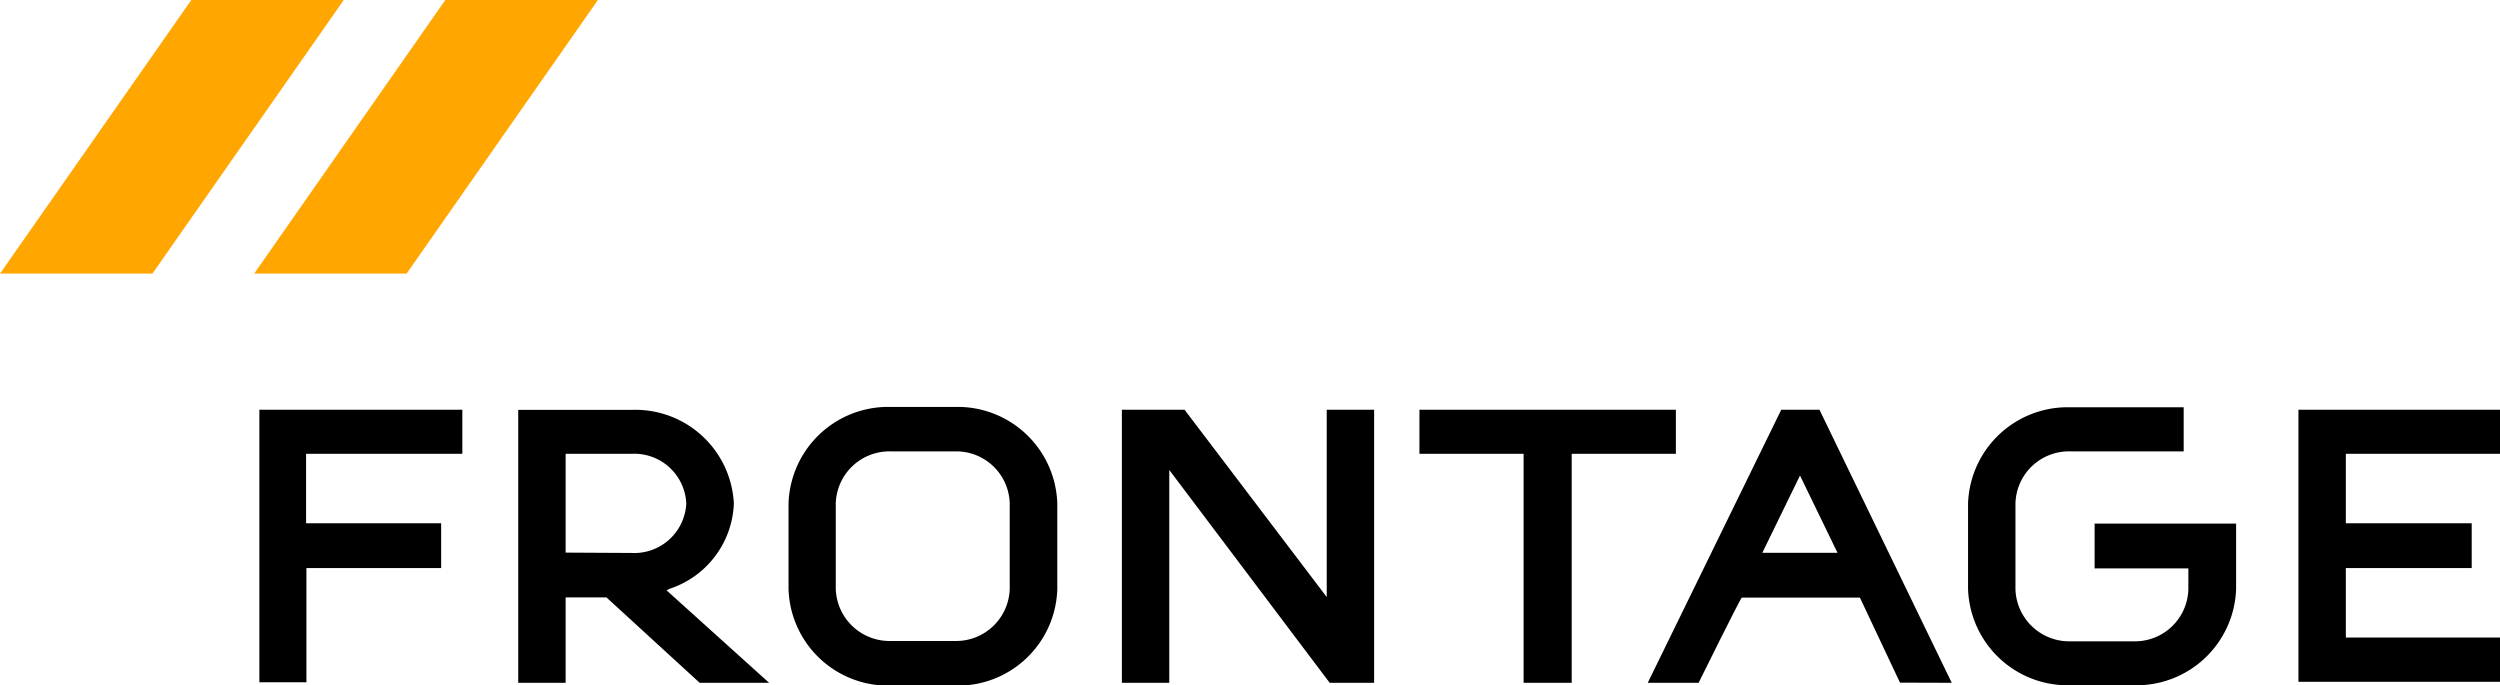 <svg xmlns="http://www.w3.org/2000/svg" width="144" height="39.47" viewBox="0 0 144 39.47"><defs><style>.a{fill:#ffa601;}</style></defs><title>frontage_h</title><polygon class="a" points="8.78 15.76 0 15.76 11.02 0 19.8 0 8.78 15.76"/><polygon class="a" points="23.42 15.76 14.64 15.76 25.65 0 34.44 0 23.42 15.76"/><path d="M26.63,23.6v2.54h-9v4h7.78v2.58H17.65v6.58H14.94V23.6Z"/><path d="M38.58,33.91A5.38,5.38,0,0,0,42.27,29a5.68,5.68,0,0,0-5.9-5.39H29.85V39.33h2.73V34.41h2.35l5.37,4.92h4L38.39,34Zm-6-2.08V26.14h3.78A3,3,0,0,1,39.53,29a3,3,0,0,1-3.17,2.85Z"/><path d="M55,23.44H51.32A5.74,5.74,0,0,0,45.42,29v4.94a5.74,5.74,0,0,0,5.9,5.55H55a5.73,5.73,0,0,0,5.9-5.55V29A5.74,5.74,0,0,0,55,23.44Zm3.16,10.48a3.09,3.09,0,0,1-3.16,3H51.32a3.1,3.1,0,0,1-3.18-3V29a3.09,3.09,0,0,1,3.18-3H55a3.08,3.08,0,0,1,3.16,3Z"/><path d="M96.53,23.6v2.54h-6V39.33H87.76V26.14h-6V23.6Z"/><path d="M112.42,39.33,104.8,23.6h-2.2L94.91,39.33h2.93s2.39-4.84,2.49-4.91h6.8l2.31,4.9Zm-10.91-7.49,2.17-4.45,2.16,4.45Z"/><path d="M113.36,33.92V29a5.74,5.74,0,0,1,5.91-5.54h6.51V26h-6.51a3.08,3.08,0,0,0-3.18,3v4.94a3.1,3.1,0,0,0,3.18,3h3.63a3.08,3.08,0,0,0,3.15-3V32.74h-5.4V30.16h8.15v3.76a5.74,5.74,0,0,1-5.9,5.55h-3.63A5.74,5.74,0,0,1,113.36,33.92Z"/><path d="M68.23,23.6l8.19,10.79V23.6h2.73V39.33H76.59L67.35,27.07V39.33H64.62V23.6Z"/><path d="M144,23.6v2.54h-8.88v4h7.25v2.58h-7.25v4H144v2.55H132.39V23.6Z"/></svg>